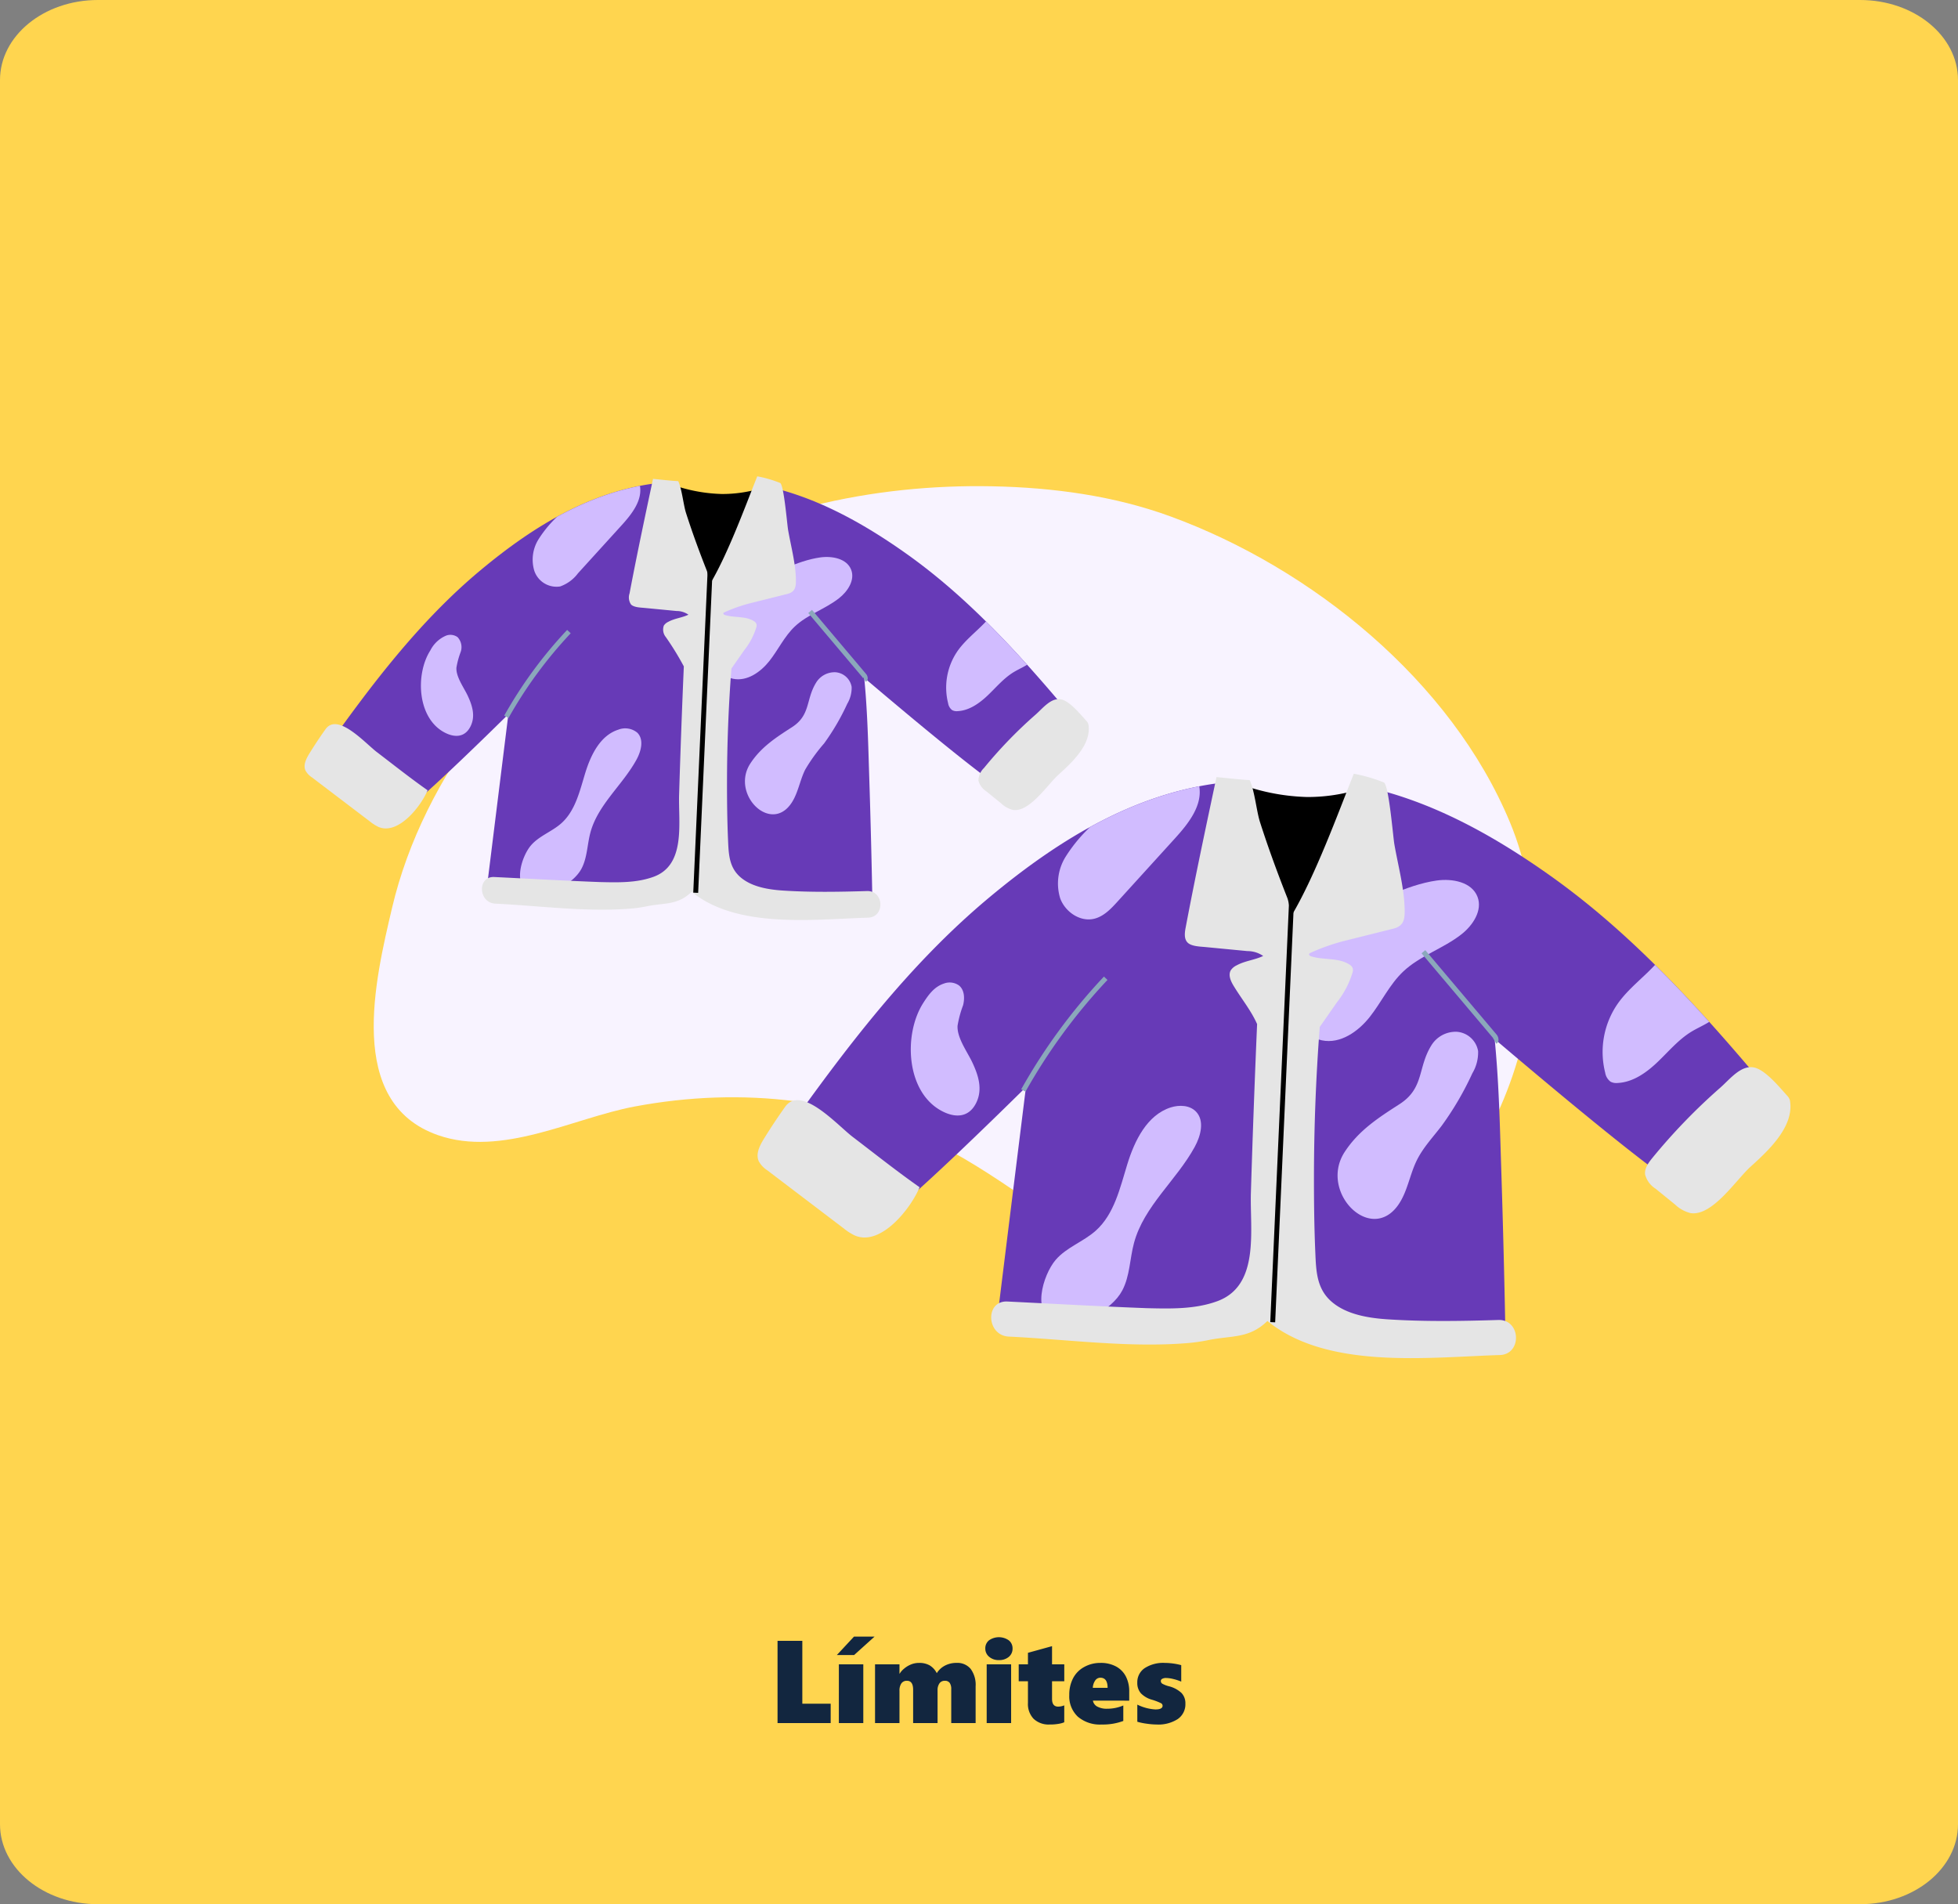 <svg xmlns="http://www.w3.org/2000/svg" xmlns:xlink="http://www.w3.org/1999/xlink" width="400" height="389" viewBox="0 0 400 389">
  <rect x="0" y="0" width="400" height="389" fill="#808080" stroke="none"/>
  <defs>
    <clipPath id="clip-path">
      <path id="Trazado_25069" data-name="Trazado 25069" d="M623.5,950.263c-9.083-6.447-18.528-11.591-28.68-13.817q-.6,1.7-1.211,3.387c-5.435,4.479-13.578.291-18.125-4.008a.762.762,0,0,1-.061-.072c-.49.054-.979.117-1.467.183,0-.087-.005-.175-.005-.262-14.068,1.3-26.22,8.541-37.56,18.011-12.445,10.392-22.331,23.472-31.713,36.694a56.04,56.04,0,0,0,13.164,14.3c1.078.824,13.323-10.814,24.319-21.639q-2.279,18.354-4.556,36.7c11.866.047,23.092.64,34.232,1.307.855-.361,1.722-.7,2.589-1.042a13.772,13.772,0,0,0,5.513-3.32,1.092,1.092,0,0,1,1.694,0c1.623,1.7,3.071,3.575,4.742,5.234,9.816.563,19.751,1.028,30.179,1.068q-.243-13.787-.689-27.573c-.188-5.89-.326-12.815-1.01-19.831,12.786,10.856,29.975,25.095,31.137,24.053a56.109,56.109,0,0,0,12-15.291C647.6,971.911,636.719,959.646,623.5,950.263Z" transform="translate(-504.675 -935.675)" fill="#d1bcff"/>
    </clipPath>
    <clipPath id="clip-path-2">
      <path id="Trazado_25086" data-name="Trazado 25086" d="M714.974,989.937c-11.964-8.492-24.4-15.267-37.776-18.2q-.79,2.235-1.6,4.461c-7.159,5.9-17.884.384-23.874-5.28-.031-.03-.052-.061-.08-.093-.646.07-1.289.154-1.933.241,0-.115-.005-.23-.005-.345-18.529,1.712-34.536,11.25-49.473,23.724-16.39,13.688-29.412,30.916-41.77,48.332a73.839,73.839,0,0,0,17.34,18.838c1.42,1.085,17.549-14.243,32.031-28.5q-3,24.172-6,48.346c15.628.061,30.415.843,45.088,1.72,1.125-.476,2.266-.921,3.409-1.373,2.642-1.042,5.343-2.2,7.263-4.372a1.437,1.437,0,0,1,2.23,0c2.139,2.244,4.046,4.707,6.248,6.892,12.929.743,26.014,1.354,39.749,1.408q-.319-18.16-.905-36.319c-.251-7.758-.431-16.877-1.331-26.12,16.839,14.3,39.479,33.055,41.011,31.682a73.858,73.858,0,0,0,15.808-20.142C746.72,1018.45,732.388,1002.3,714.974,989.937Z" transform="translate(-558.466 -970.722)" fill="#d1bcff"/>
    </clipPath>
  </defs>
  <g id="Grupo_1079033" data-name="Grupo 1079033" transform="translate(-181 -11800)">
    <path id="Trazado_841459" data-name="Trazado 841459" d="M20,0H380c11.046,0,20,7.318,20,16.345V372.655c0,9.027-8.954,16.345-20,16.345H20c-11.046,0-20-7.318-20-16.345V16.345C0,7.318,8.954,0,20,0Z" transform="translate(181 11800)" fill="#ffd54f"/>
    <path id="Trazado_842376" data-name="Trazado 842376" d="M154.844,26V9.2h5.063V22.039H165.7V26Zm12.527,0V14h4.992V26Zm3.117-13.9h-3.527l3.5-3.762h4.2ZM190.328,26V19.086a2.206,2.206,0,0,0-.311-1.295A1.168,1.168,0,0,0,189,17.363a1.266,1.266,0,0,0-1.078.521,2.386,2.386,0,0,0-.387,1.447V26h-4.992V19.2q0-1.84-1.254-1.84a1.327,1.327,0,0,0-1.148.533,2.578,2.578,0,0,0-.387,1.529V26h-4.992V14h4.992v1.9h.047a3.869,3.869,0,0,1,.9-1.025,5.261,5.261,0,0,1,1.389-.844,4.313,4.313,0,0,1,1.676-.322,4.241,4.241,0,0,1,2.15.5,3.908,3.908,0,0,1,1.459,1.594,4.277,4.277,0,0,1,1.688-1.553,5.029,5.029,0,0,1,2.344-.545,3.527,3.527,0,0,1,2.895,1.23,5.479,5.479,0,0,1,1.008,3.551V26Zm12.527-15.234a2.144,2.144,0,0,1-.768,1.711,3,3,0,0,1-2.021.656,2.929,2.929,0,0,1-2-.68,2.15,2.15,0,0,1-.779-1.687,2.081,2.081,0,0,1,.756-1.67,3.518,3.518,0,0,1,4.043,0A2.068,2.068,0,0,1,202.855,10.766ZM197.57,26V14h4.992V26Zm15.844-.164a4.864,4.864,0,0,1-1.113.311,10.178,10.178,0,0,1-1.863.146,4.476,4.476,0,0,1-3.264-1.148A4.359,4.359,0,0,1,206,21.875V17.457h-1.887V14H206V11.645l4.922-1.359V14h2.5v3.457h-2.5v3.6q0,1.582,1.254,1.582a3.4,3.4,0,0,0,1.242-.258Zm5.859-4.418a1.686,1.686,0,0,0,.891,1.213,4.016,4.016,0,0,0,2.016.439,8.3,8.3,0,0,0,3.3-.668v3.164a11.877,11.877,0,0,1-4.406.727,6.952,6.952,0,0,1-4.887-1.605,5.7,5.7,0,0,1-1.746-4.418,7.289,7.289,0,0,1,.768-3.41,5.523,5.523,0,0,1,2.273-2.314,6.717,6.717,0,0,1,3.322-.838,6.537,6.537,0,0,1,3.188.727,4.84,4.84,0,0,1,2.01,2.039,6.542,6.542,0,0,1,.686,3.07v1.875Zm3-2.613q0-2.074-1.488-2.074a1.259,1.259,0,0,0-1.043.568,2.836,2.836,0,0,0-.492,1.506Zm15.891,3.211a3.665,3.665,0,0,1-1.553,3.158,7.3,7.3,0,0,1-4.33,1.119,15.055,15.055,0,0,1-2-.164,12.343,12.343,0,0,1-1.939-.4v-3.5a9.55,9.55,0,0,0,3.7.984q1.465,0,1.465-.762a.6.6,0,0,0-.34-.521,12.012,12.012,0,0,0-1.781-.686,5.03,5.03,0,0,1-2.32-1.336,3.177,3.177,0,0,1-.727-2.168,3.459,3.459,0,0,1,1.482-2.947,6.955,6.955,0,0,1,4.166-1.084,13.242,13.242,0,0,1,3.328.457v3.363A10.065,10.065,0,0,0,235.7,17a6.532,6.532,0,0,0-1.477-.211,1.607,1.607,0,0,0-.785.164.5.5,0,0,0-.293.457.637.637,0,0,0,.316.551,5.6,5.6,0,0,0,1.266.5,5.873,5.873,0,0,1,2.637,1.383A3.03,3.03,0,0,1,238.164,22.016Z" transform="translate(185 12126)" fill="#12263f"/>
    <g id="Grupo_15983" data-name="Grupo 15983" transform="translate(-259.073 10962.344)">
      <path id="Trazado_25057" data-name="Trazado 25057" d="M710.183,1096.355c-15.843,7.913-32.461,4.941-45.887-1.786s-24.8-16.916-38.172-23.752c-18.3-9.361-40.2-12.154-62.466-7.965-12.543,2.36-27.112,10.42-40.182,5.827-18.884-6.632-12.765-31.779-9.348-46.36,6.4-27.325,26.646-52.322,49.8-66.9s48.784-19.725,72.673-19.278c12.7.237,25.139,1.98,36.535,6.147,28.761,10.514,57.352,33.5,69.41,62.576C755.6,1036.346,741.636,1080.646,710.183,1096.355Z" transform="translate(6.027 0.856)" fill="#f8f3ff"/>
      <g id="Grupo_15978" data-name="Grupo 15978" transform="translate(502.3 934.962)">
        <path id="Trazado_25058" data-name="Trazado 25058" d="M581.428,937.716c-.129.188-.256.379-.4.558-5.323,6.81-14.623,2.228-19.6-2.483a.771.771,0,0,1-.061-.072,41.067,41.067,0,0,0-13.5,3.633c-12.2,5.88-16.317,15.935-17.959,29.146q-3.185,25.609-6.356,51.216c11.866.047,23.092.64,34.232,1.307.855-.361,1.722-.7,2.589-1.042a13.773,13.773,0,0,0,5.513-3.32,1.092,1.092,0,0,1,1.694,0c1.623,1.7,3.071,3.575,4.742,5.234,9.816.563,19.751,1.028,30.179,1.068q-.243-13.787-.689-27.573C601.2,976.392,601.153,946.628,581.428,937.716Z" transform="translate(-486.476 -934.397)" fill="#673ab7"/>
        <path id="Trazado_25059" data-name="Trazado 25059" d="M574.644,944.619a55.191,55.191,0,0,1-.7-8.944c-14.068,1.3-26.22,8.541-37.56,18.011-12.445,10.392-22.331,23.472-31.713,36.694a56.04,56.04,0,0,0,13.164,14.3c1.893,1.447,38.181-35.492,41.74-39.052,4.714-4.714,7.954-9.683,12.341-14.656.543-.618,1.717-2.062,3.189-3.816Q574.845,945.89,574.644,944.619Z" transform="translate(-500.532 -934.431)" fill="#673ab7"/>
        <path id="Trazado_25060" data-name="Trazado 25060" d="M587.488,949.934c-9.083-6.447-18.528-11.591-28.681-13.817-1.792,5.07-3.652,10.132-5.782,15.071,4.2,4.234,7.639,8.509,12.28,12.473,3.828,3.268,42.9,37.246,44.677,35.656a56.107,56.107,0,0,0,12-15.291C611.592,971.581,600.71,959.317,587.488,949.934Z" transform="translate(-464.522 -934.102)" fill="#673ab7"/>
        <path id="Trazado_25061" data-name="Trazado 25061" d="M603.009,965.217c-1.094-1.218-3.184-3.718-4.844-4.1-2.073-.483-3.788,1.783-5.3,3.111a91.735,91.735,0,0,0-10.535,10.9,3.635,3.635,0,0,0-1.125,2.57,3.705,3.705,0,0,0,1.612,2.19l3.018,2.452a5.33,5.33,0,0,0,2.424,1.344c3.38.516,7.024-5.13,9.279-7.175,2.68-2.43,6.859-6.227,6.126-10.31a1.6,1.6,0,0,0-.427-.726C603.159,965.386,603.084,965.3,603.009,965.217Z" transform="translate(-443.546 -915.535)" fill="#e5e5e5"/>
        <path id="Trazado_25062" data-name="Trazado 25062" d="M517.055,969.681c-2.361-1.8-7.991-8.152-10.472-4.681q-1.746,2.444-3.322,5.006c-.642,1.045-1.282,2.324-.782,3.446a3.907,3.907,0,0,0,1.317,1.4l11.838,9a8.543,8.543,0,0,0,1.753,1.12c4.058,1.748,8.759-4.311,10.034-7.489C523.874,974.993,520.5,972.307,517.055,969.681Z" transform="translate(-502.3 -913.351)" fill="#e5e5e5"/>
        <g id="Grupo_15977" data-name="Grupo 15977" transform="translate(4.144 1.244)">
          <g id="Grupo_15976" data-name="Grupo 15976" clip-path="url(#clip-path)">
            <g id="Grupo_15975" data-name="Grupo 15975" transform="translate(19.62 -3.962)">
              <path id="Trazado_25063" data-name="Trazado 25063" d="M529.757,988.37c1.675-1.951,4.3-2.811,6.213-4.524,2.872-2.568,3.758-6.613,4.889-10.294s3.067-7.648,6.737-8.82a3.853,3.853,0,0,1,3.92.647c1.356,1.41.743,3.75-.194,5.466-2.834,5.184-7.883,9.191-9.42,14.9-.659,2.455-.632,5.128-1.818,7.375-1.624,3.078-6.6,5.681-10.127,4.871C525.844,997.047,527.758,990.7,529.757,988.37Z" transform="translate(-507.279 -910.257)" fill="#d1bcff"/>
              <path id="Trazado_25064" data-name="Trazado 25064" d="M568.388,960.042a4.432,4.432,0,0,1,4.01-2.134,3.629,3.629,0,0,1,3.257,2.985,6.334,6.334,0,0,1-.893,3.448,47.271,47.271,0,0,1-4.737,8.113,35.36,35.36,0,0,0-3.865,5.358c-.93,1.872-1.309,3.978-2.242,5.847-4.044,8.094-13.231-.6-8.945-7.136,2.19-3.339,5.243-5.3,8.49-7.391C567.311,966.657,566.261,963.492,568.388,960.042Z" transform="translate(-487.664 -915.164)" fill="#d1bcff"/>
              <path id="Trazado_25065" data-name="Trazado 25065" d="M585.889,954.458c-1.956,2.209-4.418,3.964-6.117,6.374a13.139,13.139,0,0,0-1.954,10.706,2.174,2.174,0,0,0,.839,1.412,1.97,1.97,0,0,0,1.094.2c2.364-.112,4.442-1.586,6.157-3.216s3.25-3.495,5.269-4.73c1.338-.82,2.884-1.359,3.985-2.478,1.711-1.741,1.931-4.542,1.178-6.864-.563-1.741-3.392-7.466-5.454-7.745C588.51,947.791,587.24,952.933,585.889,954.458Z" transform="translate(-470.118 -922.461)" fill="#d1bcff"/>
              <path id="Trazado_25066" data-name="Trazado 25066" d="M572.238,944.5c2.436-.346,5.459.227,6.337,2.526.806,2.109-.708,4.412-2.483,5.808-2.818,2.219-6.44,3.317-9.043,5.782-2.115,2-3.369,4.732-5.17,7.021s-4.589,4.245-7.438,3.65c-2.689-.562-4.51-3.35-4.62-6.094-.2-5.062,4.268-10.415,8.434-12.873C562.317,947.919,567.583,945.157,572.238,944.5Z" transform="translate(-490.676 -925.213)" fill="#d1bcff"/>
              <path id="Trazado_25067" data-name="Trazado 25067" d="M534.519,943.916a23.64,23.64,0,0,0-4.327,5.1,7.847,7.847,0,0,0-.829,6.447,4.786,4.786,0,0,0,5.264,3.156,7.762,7.762,0,0,0,3.643-2.683q4.433-4.876,8.865-9.753c2.116-2.328,4.386-5.173,3.767-8.258-.687-3.418-5.386-5.866-8.371-3.7-1.206.876-1.871,2.783-2.743,3.966A48.59,48.59,0,0,1,534.519,943.916Z" transform="translate(-506.187 -933.404)" fill="#d1bcff"/>
              <path id="Trazado_25068" data-name="Trazado 25068" d="M517.846,956.7a6.418,6.418,0,0,1,3.219-3.022,2.5,2.5,0,0,1,2.338.309,2.993,2.993,0,0,1,.626,3.064,16.78,16.78,0,0,0-.858,3.181c-.1,1.89,1.516,4.036,2.3,5.705.942,2.008,1.636,4.182.572,6.3-1.124,2.233-3.2,2.329-5.276,1.241C515.138,970.529,514.76,961.525,517.846,956.7Z" transform="translate(-515.92 -918.419)" fill="#d1bcff"/>
            </g>
          </g>
        </g>
        <path id="Trazado_25070" data-name="Trazado 25070" d="M556.475,938.248A32.631,32.631,0,0,1,544,935.4c1.565,2.6,2.326,5.644,3.929,8.242.906,1.466,1.729,2.979,2.537,4.5.089.112.188.216.27.333a14.417,14.417,0,0,1,1.666,3.313c.653,1.2,1.637,9.916,2.361,11.078,2.392-6.51,5.032-19.719,9.321-25.674A26.981,26.981,0,0,1,556.475,938.248Z" transform="translate(-471.247 -934.638)"/>
        <path id="Trazado_25071" data-name="Trazado 25071" d="M601.726,1019.685c-5.66.173-11.378.269-17.031-.091-2.989-.19-6.466-.715-8.806-2.725-2.361-2.027-2.425-4.789-2.551-7.661-.167-3.884-.213-7.777-.209-11.664q.008-11.665.9-23.307l2.663-3.814a14,14,0,0,0,2.43-4.629,1.249,1.249,0,0,0,.026-.659,1.182,1.182,0,0,0-.534-.59c-1.706-1.085-3.957-.649-5.889-1.249-.176-.054-.386-.183-.34-.361.03-.108.145-.166.25-.211a32.421,32.421,0,0,1,4.973-1.771q3.915-.979,7.831-1.959c1.638-.408,1.792-1.438,1.764-2.964-.059-3.331-1.033-6.869-1.6-10.148-.194-1.122-.86-9.256-1.63-9.567a23.993,23.993,0,0,0-3.6-1.132c-.352-.082-.71-.152-1.066-.22-2.586,6.5-5.911,15.588-9.451,21.658-.434.743-.492-1.472-.864-2.415-1.532-3.875-2.968-7.79-4.238-11.76-.532-1.661-.827-4.868-1.591-6.494-1.717-.1-3.432-.3-5.149-.469-1.595,7.49-3.374,15.874-4.793,23.394a2.547,2.547,0,0,0,.3,2.266c.583.6,1.951.625,2.731.7q3.279.314,6.559.63a4.255,4.255,0,0,1,2.439.754c-1.326.639-2.821.743-4.132,1.466a2.23,2.23,0,0,0-.888.745,2.4,2.4,0,0,0,.391,2.352,58.1,58.1,0,0,1,3.685,6q-.563,13.083-.963,26.17c-.175,5.747,1.443,14.365-5.2,16.807-3.484,1.279-7.307,1.167-10.956,1.083-7.2-.269-14.406-.686-21.607-1.031-3.5-.168-3.265,5.274.215,5.44,9.109.436,18.68,1.764,27.784,1a26.737,26.737,0,0,0,3.177-.462c3.593-.738,6.3-.178,9.151-2.957,9.287,7.583,24.9,5.623,36.036,5.281C605.442,1025.017,605.231,1019.577,601.726,1019.685Z" transform="translate(-486.835 -934.962)" fill="#e5e5e5"/>
        <path id="Trazado_25072" data-name="Trazado 25072" d="M526.362,970.794l-.872-.489A89.234,89.234,0,0,1,538.339,952.8l.728.686A88.232,88.232,0,0,0,526.362,970.794Z" transform="translate(-484.704 -921.422)" fill="#8ba8bb"/>
        <path id="Trazado_25073" data-name="Trazado 25073" d="M572.845,965.156l-.475-.88a.207.207,0,0,0-.1.158.667.667,0,0,0-.153-.293l-11.007-13.033.764-.645L572.876,963.5a1.435,1.435,0,0,1,.375,1.106A.785.785,0,0,1,572.845,965.156Z" transform="translate(-458.219 -923.177)" fill="#8ba8bb"/>
        <path id="Trazado_25074" data-name="Trazado 25074" d="M548.593,1014.635l-1-.045q.84-18.794,1.679-37.587.777-17.393,1.554-34.786l1,.045q-.777,17.393-1.554,34.786Q549.432,995.841,548.593,1014.635Z" transform="translate(-468.195 -929.542)"/>
      </g>
      <g id="Grupo_15982" data-name="Grupo 15982" transform="translate(594.84 995.717)">
        <path id="Trazado_25075" data-name="Trazado 25075" d="M659.56,973.412c-.169.248-.337.5-.523.735-7.01,8.97-19.26,2.933-25.823-3.271-.031-.03-.052-.061-.08-.093a54.094,54.094,0,0,0-17.784,4.784c-16.068,7.745-21.492,20.988-23.656,38.39q-4.193,33.727-8.37,67.46c15.628.061,30.415.843,45.088,1.72,1.125-.476,2.266-.921,3.409-1.373,2.642-1.042,5.343-2.2,7.263-4.372a1.437,1.437,0,0,1,2.23,0c2.139,2.244,4.046,4.707,6.248,6.892,12.929.743,26.014,1.354,39.749,1.408q-.319-18.16-.905-36.319C685.6,1024.352,685.541,985.149,659.56,973.412Z" transform="translate(-534.496 -969.039)" fill="#673ab7"/>
        <path id="Trazado_25076" data-name="Trazado 25076" d="M650.627,982.5a72.293,72.293,0,0,1-.918-11.779c-18.529,1.712-34.536,11.25-49.473,23.724-16.39,13.688-29.412,30.916-41.77,48.332a73.839,73.839,0,0,0,17.34,18.838c2.493,1.9,50.289-46.749,54.979-51.438,6.208-6.208,10.477-12.754,16.253-19.3.717-.813,2.263-2.715,4.2-5.027Q650.893,984.178,650.627,982.5Z" transform="translate(-553.009 -969.084)" fill="#673ab7"/>
        <path id="Trazado_25077" data-name="Trazado 25077" d="M667.544,989.5c-11.964-8.492-24.4-15.267-37.776-18.2-2.361,6.679-4.812,13.346-7.618,19.852,5.533,5.578,10.06,11.208,16.174,16.429,5.042,4.306,56.51,49.059,58.846,46.964a73.858,73.858,0,0,0,15.808-20.142C699.29,1018.017,684.958,1001.864,667.544,989.5Z" transform="translate(-505.579 -968.65)" fill="#673ab7"/>
        <path id="Trazado_25078" data-name="Trazado 25078" d="M687.986,1009.634c-1.439-1.605-4.193-4.9-6.379-5.407-2.731-.635-4.988,2.35-6.983,4.1a120.7,120.7,0,0,0-13.878,14.359c-.8.982-1.637,2.129-1.481,3.387a4.878,4.878,0,0,0,2.123,2.884l3.976,3.23a7.034,7.034,0,0,0,3.191,1.767c4.453.68,9.252-6.756,12.222-9.45,3.528-3.2,9.033-8.2,8.068-13.578a2.105,2.105,0,0,0-.564-.958C688.185,1009.856,688.085,1009.744,687.986,1009.634Z" transform="translate(-477.951 -944.195)" fill="#e5e5e5"/>
        <path id="Trazado_25079" data-name="Trazado 25079" d="M574.773,1015.512c-3.111-2.369-10.524-10.736-13.792-6.166q-2.3,3.219-4.376,6.593c-.848,1.378-1.689,3.062-1.029,4.54a5.128,5.128,0,0,0,1.734,1.846l15.593,11.852a11.312,11.312,0,0,0,2.308,1.476c5.346,2.3,11.536-5.679,13.218-9.863C583.753,1022.51,579.313,1018.972,574.773,1015.512Z" transform="translate(-555.338 -941.318)" fill="#e5e5e5"/>
        <g id="Grupo_15981" data-name="Grupo 15981" transform="translate(5.457 1.638)">
          <g id="Grupo_15980" data-name="Grupo 15980" clip-path="url(#clip-path-2)">
            <g id="Grupo_15979" data-name="Grupo 15979" transform="translate(25.843 -5.218)">
              <path id="Trazado_25080" data-name="Trazado 25080" d="M591.5,1040.128c2.207-2.568,5.662-3.7,8.185-5.958,3.781-3.383,4.95-8.71,6.44-13.559s4.039-10.073,8.87-11.617c1.754-.56,3.889-.473,5.165.853,1.785,1.857.979,4.938-.255,7.2-3.732,6.829-10.383,12.107-12.407,19.622-.871,3.233-.832,6.754-2.4,9.715-2.137,4.051-8.685,7.481-13.339,6.415C586.349,1051.558,588.87,1043.192,591.5,1040.128Z" transform="translate(-561.897 -937.243)" fill="#d1bcff"/>
              <path id="Trazado_25081" data-name="Trazado 25081" d="M642.386,1002.816a5.837,5.837,0,0,1,5.28-2.809,4.775,4.775,0,0,1,4.29,3.933,8.311,8.311,0,0,1-1.176,4.542,62.243,62.243,0,0,1-6.239,10.685c-1.757,2.315-3.8,4.454-5.09,7.058-1.225,2.465-1.724,5.24-2.954,7.7-5.328,10.661-17.427-.792-11.782-9.4,2.884-4.4,6.906-6.983,11.182-9.734C640.968,1011.53,639.584,1007.362,642.386,1002.816Z" transform="translate(-536.061 -943.706)" fill="#d1bcff"/>
              <path id="Trazado_25082" data-name="Trazado 25082" d="M665.437,995.463c-2.575,2.907-5.819,5.22-8.057,8.394a17.3,17.3,0,0,0-2.574,14.1,2.863,2.863,0,0,0,1.106,1.86,2.589,2.589,0,0,0,1.441.255c3.113-.146,5.85-2.087,8.108-4.233s4.282-4.6,6.941-6.232c1.764-1.078,3.8-1.788,5.25-3.263,2.254-2.293,2.544-5.983,1.551-9.042-.742-2.293-4.467-9.833-7.185-10.2C668.888,986.682,667.215,993.453,665.437,995.463Z" transform="translate(-512.951 -953.317)" fill="#d1bcff"/>
              <path id="Trazado_25083" data-name="Trazado 25083" d="M647.456,982.341c3.209-.455,7.19.3,8.347,3.326,1.063,2.778-.933,5.813-3.27,7.652-3.713,2.921-8.483,4.367-11.913,7.616-2.783,2.638-4.437,6.232-6.808,9.247s-6.044,5.59-9.8,4.807c-3.54-.74-5.937-4.413-6.084-8.028-.267-6.667,5.622-13.717,11.109-16.956C634.39,986.85,641.324,983.21,647.456,982.341Z" transform="translate(-540.029 -956.942)" fill="#d1bcff"/>
              <path id="Trazado_25084" data-name="Trazado 25084" d="M597.774,981.576a31.159,31.159,0,0,0-5.7,6.716,10.338,10.338,0,0,0-1.09,8.493c1.024,2.762,4.065,4.845,6.93,4.156,1.963-.471,3.444-2.04,4.8-3.535l11.674-12.845c2.788-3.067,5.779-6.815,4.962-10.877-.906-4.5-7.094-7.728-11.025-4.877-1.589,1.151-2.464,3.666-3.614,5.224A63.812,63.812,0,0,1,597.774,981.576Z" transform="translate(-560.458 -967.732)" fill="#d1bcff"/>
              <path id="Trazado_25085" data-name="Trazado 25085" d="M575.815,998.415c1.076-1.686,2.258-3.336,4.24-3.98a3.289,3.289,0,0,1,3.08.4c1.118.923,1.185,2.63.824,4.036a22,22,0,0,0-1.129,4.189c-.133,2.49,2,5.315,3.029,7.515,1.241,2.645,2.153,5.508.754,8.291-1.481,2.942-4.21,3.069-6.951,1.635C572.249,1016.63,571.75,1004.771,575.815,998.415Z" transform="translate(-573.278 -947.993)" fill="#d1bcff"/>
            </g>
          </g>
        </g>
        <path id="Trazado_25087" data-name="Trazado 25087" d="M626.695,974.113a43,43,0,0,1-16.437-3.756c2.06,3.42,3.062,7.434,5.175,10.856,1.192,1.932,2.277,3.922,3.341,5.927.117.148.246.285.358.438a19.047,19.047,0,0,1,2.193,4.367c.858,1.583,2.157,13.06,3.109,14.588,3.151-8.574,6.628-25.971,12.274-33.816A35.516,35.516,0,0,1,626.695,974.113Z" transform="translate(-514.437 -969.356)"/>
        <path id="Trazado_25088" data-name="Trazado 25088" d="M686.3,1081.375c-7.454.229-14.986.354-22.434-.12-3.935-.249-8.515-.94-11.6-3.589-3.109-2.671-3.195-6.307-3.359-10.092-.222-5.114-.281-10.242-.277-15.361q.013-15.363,1.183-30.7l3.505-5.025a18.456,18.456,0,0,0,3.2-6.1,1.647,1.647,0,0,0,.033-.867,1.539,1.539,0,0,0-.7-.776c-2.249-1.431-5.213-.855-7.757-1.645-.232-.071-.51-.242-.447-.476.037-.143.19-.22.326-.277a42.635,42.635,0,0,1,6.552-2.334l10.312-2.579c2.158-.541,2.361-1.9,2.324-3.9-.078-4.388-1.361-9.05-2.109-13.367-.257-1.478-1.132-12.191-2.146-12.6a31.544,31.544,0,0,0-4.737-1.492c-.464-.106-.934-.2-1.4-.29-3.4,8.568-7.787,20.531-12.449,28.527-.571.979-.647-1.938-1.138-3.181-2.015-5.105-3.908-10.261-5.581-15.49-.7-2.188-1.091-6.41-2.1-8.553-2.263-.136-4.521-.4-6.78-.62-2.1,9.868-4.448,20.909-6.314,30.814-.194,1.028-.331,2.235.4,2.985.768.79,2.568.824,3.6.921q4.321.416,8.638.829a5.6,5.6,0,0,1,3.212.995c-1.746.839-3.716.977-5.44,1.928a2.933,2.933,0,0,0-1.169.982c-.564.947-.052,2.153.513,3.1,1.588,2.654,3.617,5.1,4.854,7.905q-.741,17.231-1.269,34.47c-.23,7.569,1.9,18.92-6.854,22.136-4.59,1.687-9.624,1.539-14.431,1.429-9.488-.354-18.973-.9-28.457-1.358-4.61-.221-4.3,6.946.281,7.164,12,.576,24.6,2.325,36.6,1.321a35.238,35.238,0,0,0,4.184-.607c4.732-.974,8.293-.234,12.053-3.9,12.234,9.989,32.793,7.406,47.465,6.957C691.191,1088.4,690.914,1081.234,686.3,1081.375Z" transform="translate(-534.969 -969.783)" fill="#e5e5e5"/>
        <path id="Trazado_25089" data-name="Trazado 25089" d="M586.892,1016.9l-.872-.489a117.427,117.427,0,0,1,16.9-23.026l.728.686A116.423,116.423,0,0,0,586.892,1016.9Z" transform="translate(-532.163 -951.949)" fill="#8ba8bb"/>
        <path id="Trazado_25090" data-name="Trazado 25090" d="M648.18,1009.412l-.474-.88a.128.128,0,0,0-.054.076.933.933,0,0,0-.24-.5l-.782-.926q-6.856-8.119-13.714-16.238l.764-.645q6.859,8.119,13.714,16.238l.781.925a1.734,1.734,0,0,1,.459,1.327A.877.877,0,0,1,648.18,1009.412Z" transform="translate(-497.277 -954.26)" fill="#8ba8bb"/>
        <path id="Trazado_25091" data-name="Trazado 25091" d="M616.154,1074.716l-1-.045q1.11-24.828,2.219-49.656,1.02-22.835,2.04-45.669l1,.045q-1.021,22.835-2.04,45.669Q617.263,1049.888,616.154,1074.716Z" transform="translate(-510.417 -962.645)"/>
      </g>
    </g>
  </g>
</svg>
